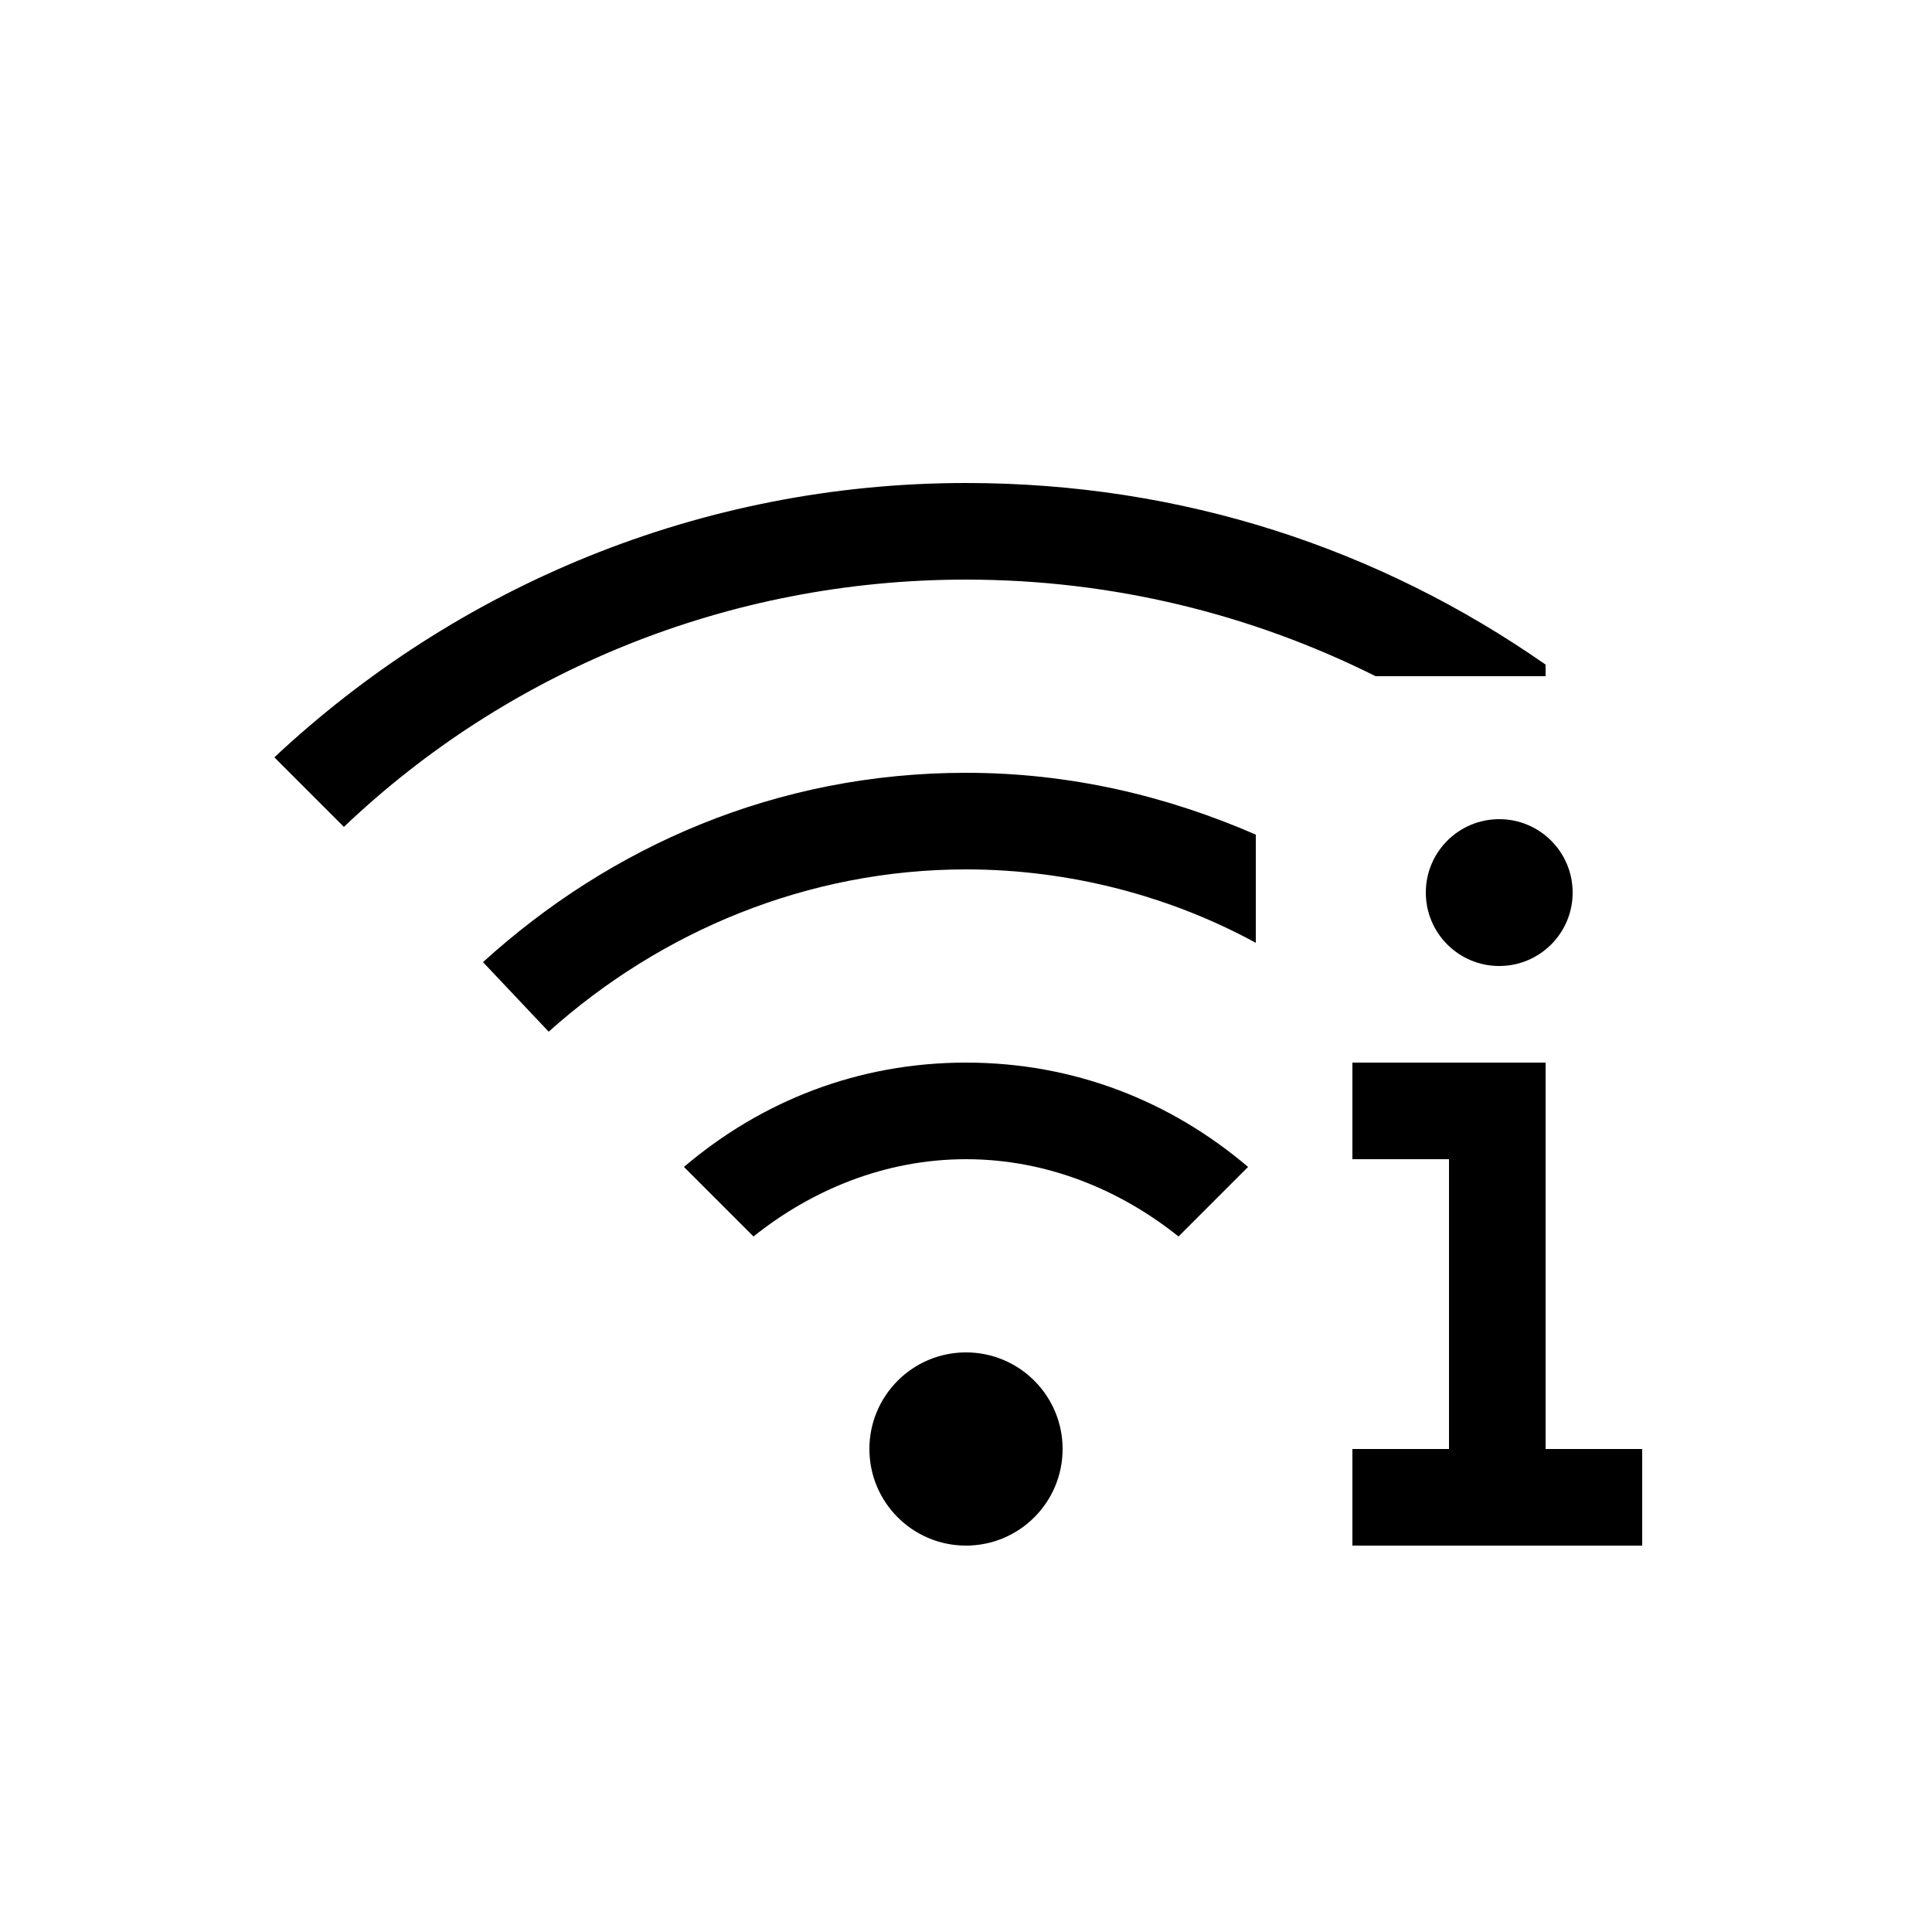 <?xml version="1.0" encoding="utf-8"?>
<!-- Generator: Adobe Illustrator 21.0.2, SVG Export Plug-In . SVG Version: 6.00 Build 0)  -->
<svg version="1.1" id="ART" xmlns="http://www.w3.org/2000/svg" xmlns:xlink="http://www.w3.org/1999/xlink" x="0px" y="0px"
	 viewBox="0 0 50 50" enable-background="new 0 0 50 50" xml:space="preserve">
<g>
	<circle cx="25" cy="37.5" r="2.5"/>
	<path d="M19.5,32c1.5-1.2,3.4-2,5.5-2c2.1,0,4,0.8,5.5,2l1.8-1.8c-2-1.7-4.5-2.7-7.3-2.7c-2.8,0-5.3,1-7.3,2.7L19.5,32z"/>
	<path d="M32.5,21.6c-2.3-1-4.8-1.6-7.5-1.6c-4.9,0-9.2,1.9-12.5,4.9l1.7,1.8c2.9-2.6,6.7-4.2,10.8-4.2c2.7,0,5.3,0.7,7.5,1.9V21.6z
		"/>
	<circle cx="38.8" cy="23.1" r="1.9"/>
	<polygon points="40,37.5 42.5,37.5 42.5,40 35,40 35,37.5 37.5,37.5 37.5,30 35,30 35,27.5 40,27.5 	"/>
	<path d="M40,17.2c-4.3-3-9.4-4.7-15-4.7c-6.9,0-13.2,2.7-17.9,7.1l1.8,1.8C13.1,17.4,18.8,15,25,15c3.8,0,7.4,0.9,10.6,2.5H40V17.2
		z"/>
</g>
</svg>
